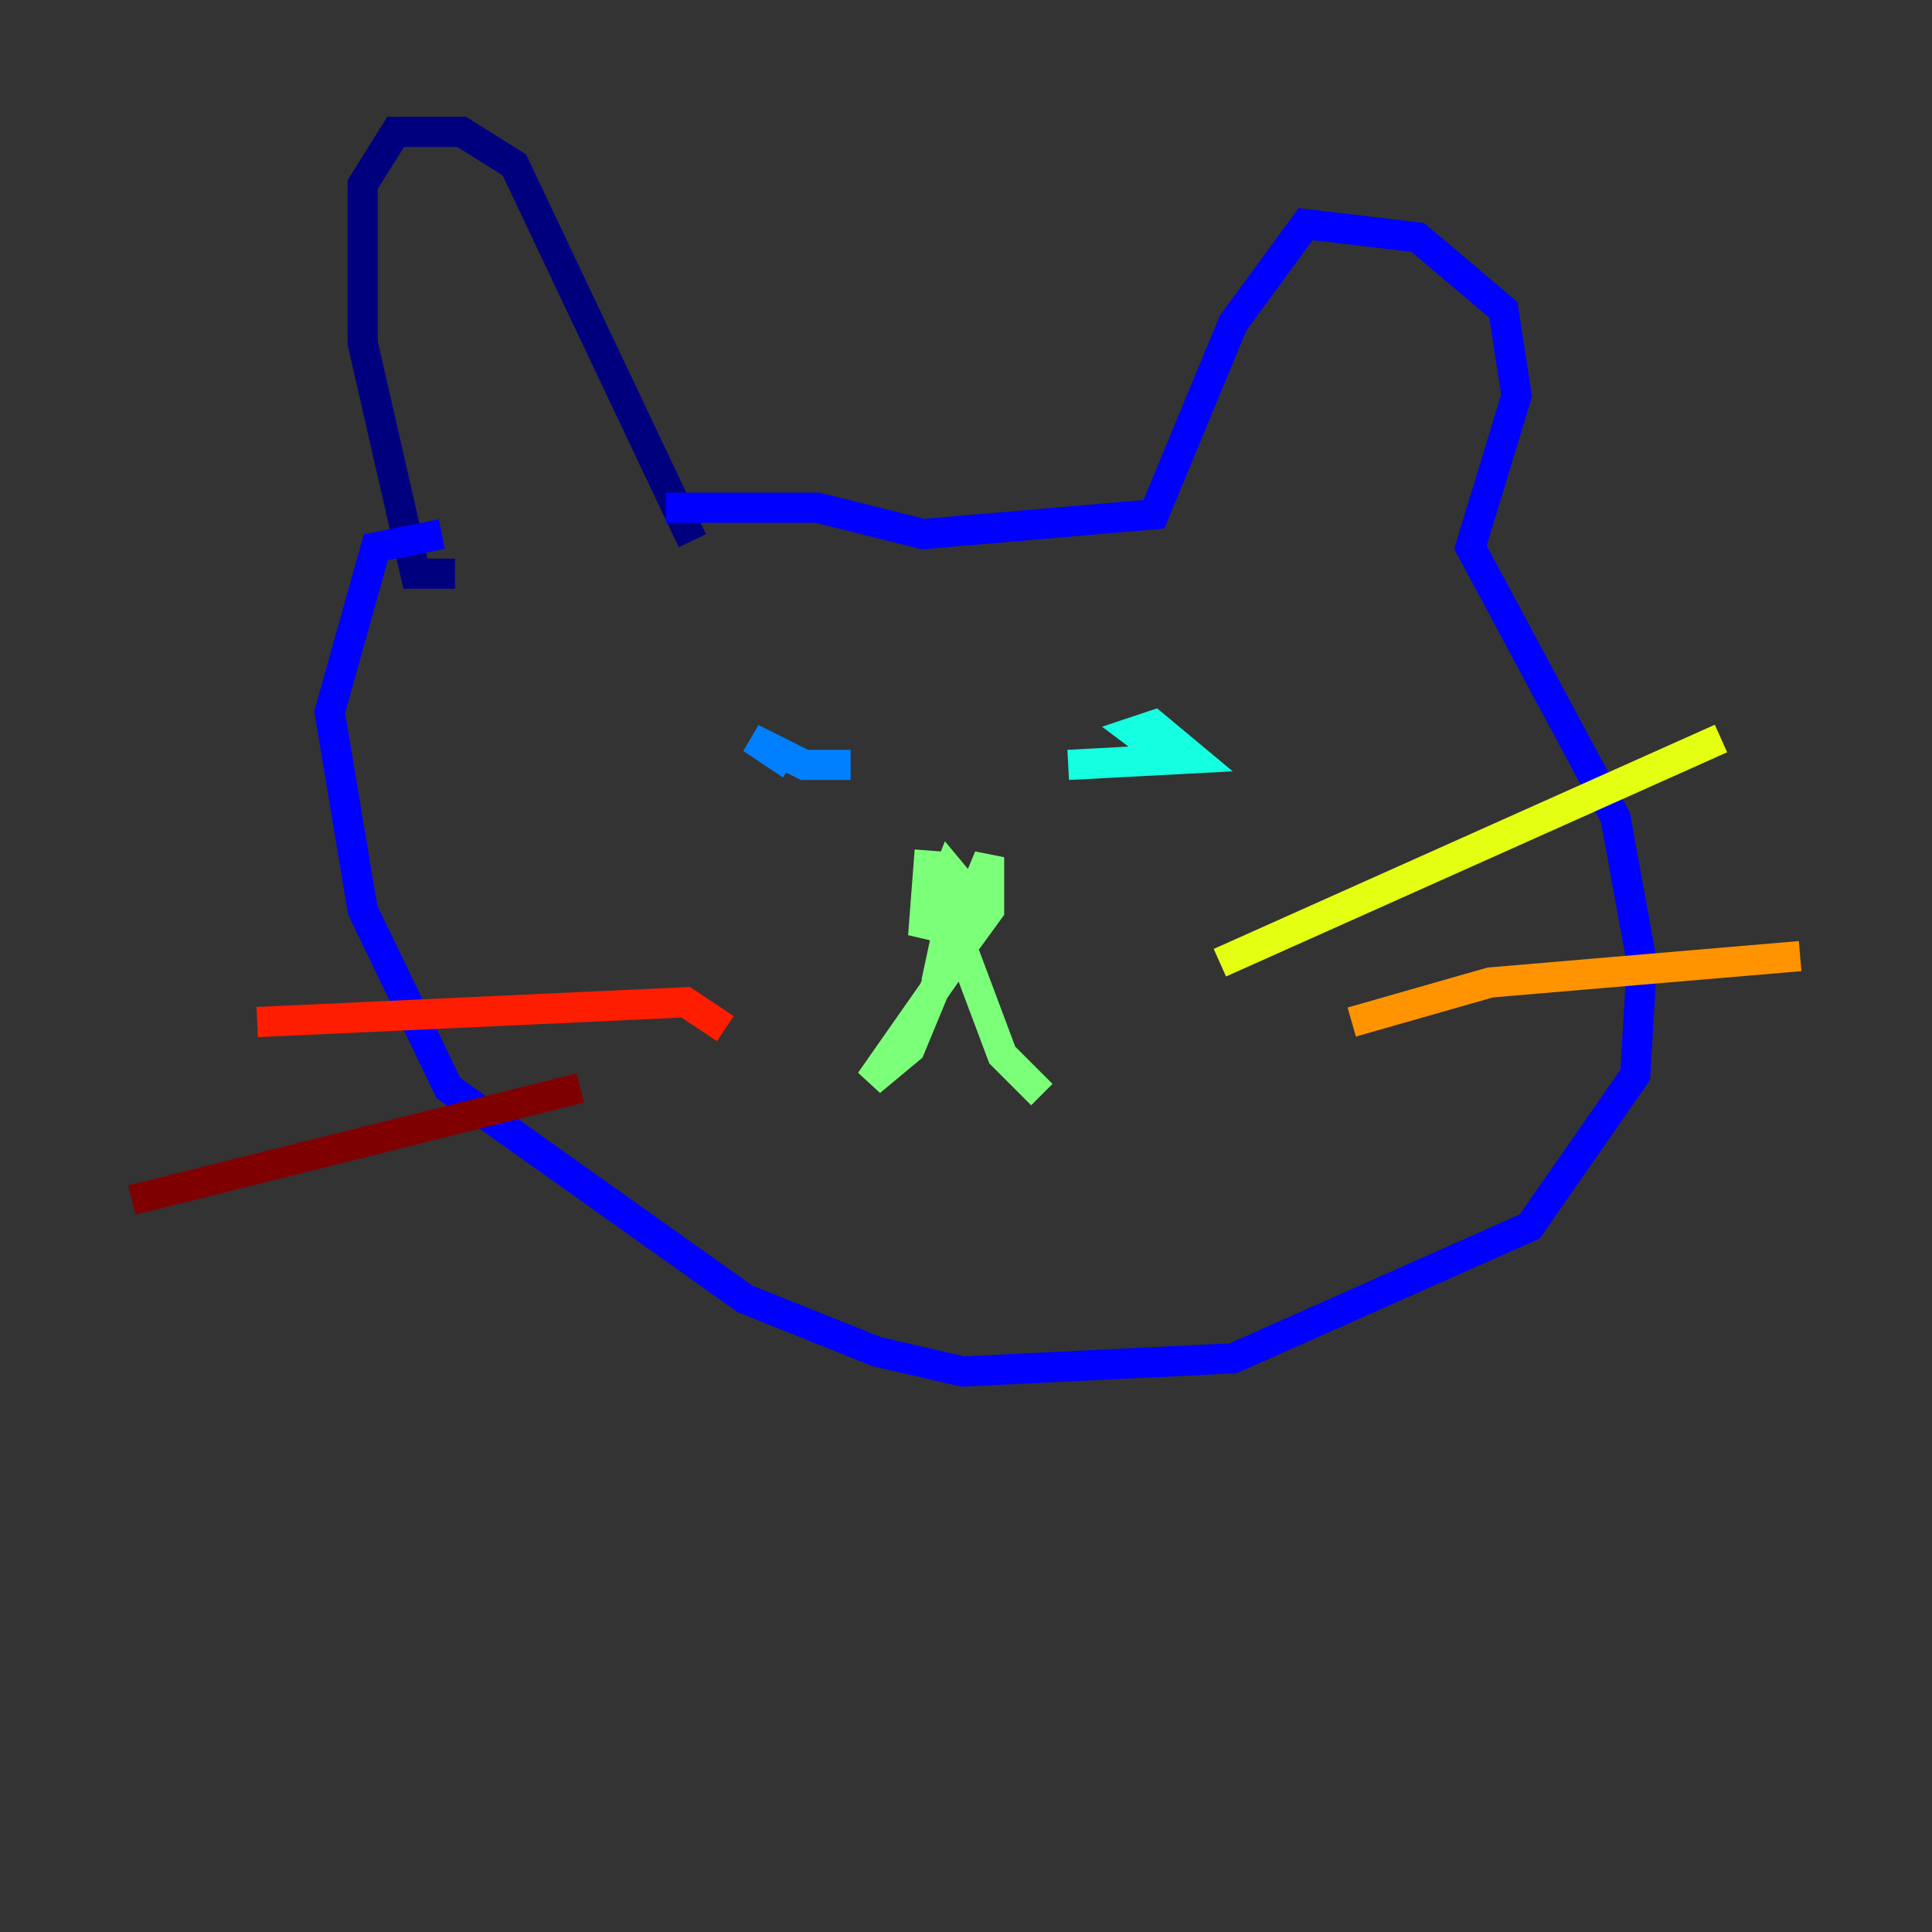<?xml version="1.0" encoding="utf-8" ?>
<svg baseProfile="tiny" height="128" version="1.2" viewBox="0,0,128,128" width="128" xmlns="http://www.w3.org/2000/svg" xmlns:ev="http://www.w3.org/2001/xml-events" xmlns:xlink="http://www.w3.org/1999/xlink"><rect x="0" y="0" width="128" height="128" fill="#333333" stroke="none"/><defs /><polyline fill="none" points="45.87,35.822 34.075,10.921 30.58,8.737 26.212,8.737 24.027,12.232 24.027,22.717 27.522,38.007 30.143,38.007" stroke="#00007f" stroke-width="2" /><polyline fill="none" points="44.123,33.638 54.171,33.638 61.16,35.386 76.451,34.075 81.693,21.406 86.498,14.853 93.925,15.727 99.604,20.532 100.478,26.212 97.42,36.259 107.031,54.171 108.778,63.782 108.341,71.208 101.352,81.256 81.693,89.993 63.782,90.867 58.102,89.556 49.365,86.061 29.706,72.082 24.027,60.287 21.843,47.181 24.901,36.259 29.27,35.386" stroke="#0000ff" stroke-width="2" /><polyline fill="none" points="52.423,50.676 49.802,48.928 53.297,50.676 56.355,50.676" stroke="#0080ff" stroke-width="2" /><polyline fill="none" points="70.771,50.676 79.072,50.239 76.451,48.055 75.14,48.492 76.887,49.802" stroke="#15ffe1" stroke-width="2" /><polyline fill="none" points="61.597,56.355 61.16,62.034 62.908,57.666 65.092,60.287 63.345,58.976 62.034,65.092 65.529,60.287 65.529,56.792 60.287,69.461 57.666,71.645 63.782,62.908 66.403,69.898 69.024,72.519" stroke="#7cff79" stroke-width="2" /><polyline fill="none" points="80.819,63.782 114.02,48.928" stroke="#e4ff12" stroke-width="2" /><polyline fill="none" points="89.556,67.713 98.73,65.092 119.263,63.345" stroke="#ff9400" stroke-width="2" /><polyline fill="none" points="48.055,68.15 45.433,66.403 17.038,67.713" stroke="#ff1d00" stroke-width="2" /><polyline fill="none" points="38.444,72.082 8.737,79.508" stroke="#7f0000" stroke-width="2" /></svg>